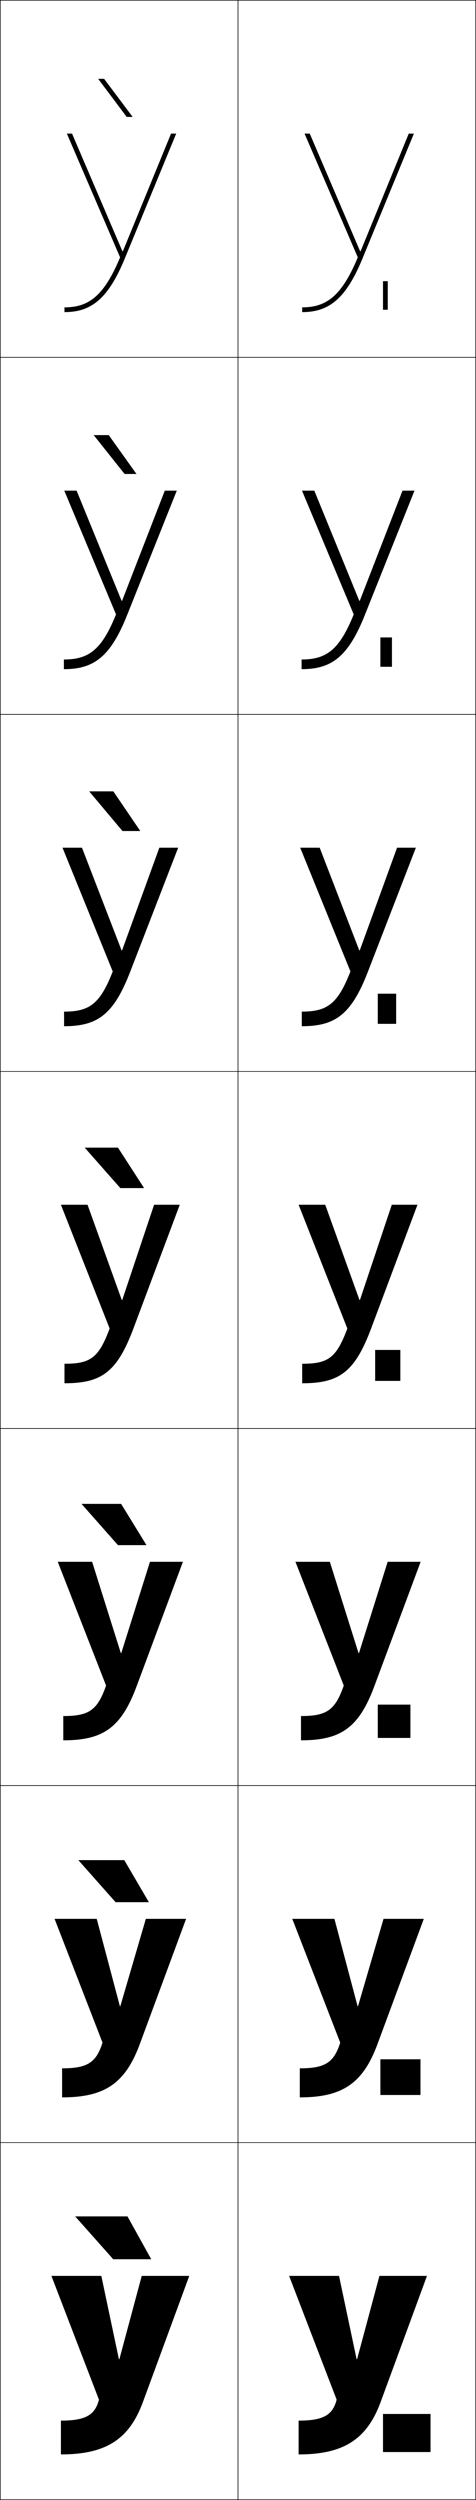 <?xml version="1.0" encoding="utf-8"?>
<!-- Generator: Adobe Illustrator 11 Build 225, SVG Export Plug-In . SVG Version: 6.0.0 Build 78)  -->
<!DOCTYPE svg PUBLIC "-//W3C//DTD SVG 1.0//EN"    "http://www.w3.org/TR/2001/REC-SVG-20010904/DTD/svg10.dtd">
<svg  xmlns="http://www.w3.org/2000/svg" xmlns:xlink="http://www.w3.org/1999/xlink" xmlns:a="http://ns.adobe.com/AdobeSVGViewerExtensions/3.0/"
	 width="200.25" height="1050.25" viewBox="0 0 200.25 1050.25" overflow="visible" enable-background="new 0 0 200.25 1050.25"
	 xml:space="preserve">
		<g id="レイヤー1">
			<g>
				<rect x="0.125" y="0.125" fill="none" stroke="#000000" stroke-width="0.25" width="100" height="150"/> 
				<rect x="0.125" y="150.125" fill="none" stroke="#000000" stroke-width="0.25" width="100" height="150"/> 
				<rect x="0.125" y="300.125" fill="none" stroke="#000000" stroke-width="0.25" width="100" height="150"/> 
				<rect x="0.125" y="450.125" fill="none" stroke="#000000" stroke-width="0.25" width="100" height="150"/> 
				<rect x="0.125" y="600.125" fill="none" stroke="#000000" stroke-width="0.25" width="100" height="150"/> 
				<rect x="0.125" y="750.125" fill="none" stroke="#000000" stroke-width="0.25" width="100" height="150"/> 
				<rect x="0.125" y="900.125" fill="none" stroke="#000000" stroke-width="0.25" width="100" height="150"/> 
			</g>
			<g>
				<path d="M51.494,105.545L30.305,56.125H28.125l22.398,52c-6.713,16.093-13.11,21-23.398,21v2
					c11.074,0,18.424-5.338,25.617-23.119L74.125,56.125h-2.164l-20.267,49.42H51.494z"/>
				<path d="M32.228,206.125h-5.187l21.767,52C42.789,272.989,37.374,277.059,26.875,277.059
					V281.125c12.569,0,19.653-5.103,26.745-23.079L74.375,206.125h-5.043l-17.978,46.28
					h-0.2L32.228,206.125z"/>
				<path d="M34.485,356.125h-8.193l21.133,52c-5.323,13.635-9.757,16.866-20.467,16.866
					V431.125c14.064,0,20.883-4.867,27.873-23.04L74.958,356.125h-7.921l-15.688,43.14
					h-0.2L34.485,356.125z"/>
				<path d="M36.825,506.125H25.625l20.5,52c-4.628,12.406-8.08,14.8-19,14.8V581.125
					c15.56,0,22.111-4.632,29-23l19.5-52H64.825l-13.399,40h-0.2L36.825,506.125z"/>
				<path d="M26.625,731.125c16.665,0,24.316-5.19,30.833-22.667l19.5-52.333H63.091
					l-12.066,38.333H50.825L38.758,656.125H24.292l20.333,52
					c-3.637,10.399-7.21,12.8-18,12.8V731.125z"/>
				<path d="M26.125,881.125c17.77,0,26.52-5.748,32.667-22.333l19.5-52.667H61.358
					L50.625,842.792h-0.2L40.692,806.125H22.958l20.167,52
					c-2.646,8.393-6.34,10.8-17,10.8V881.125z"/>
				<path d="M25.625,1031.125c18.875,0,28.725-6.307,34.5-22l19.5-53h-20l-9.4,35h-0.2l-7.399-35h-21
					l20,52c-1.655,6.386-5.471,8.8-16,8.8V1031.125z"/>
			</g>
			<g>
				<rect x="100.125" y="0.125" fill="none" stroke="#000000" stroke-width="0.25" width="100" height="150"/> 
				<rect x="100.125" y="150.125" fill="none" stroke="#000000" stroke-width="0.25" width="100" height="150"/> 
				<rect x="100.125" y="300.125" fill="none" stroke="#000000" stroke-width="0.25" width="100" height="150"/> 
				<rect x="100.125" y="450.125" fill="none" stroke="#000000" stroke-width="0.25" width="100" height="150"/> 
				<rect x="100.125" y="600.125" fill="none" stroke="#000000" stroke-width="0.25" width="100" height="150"/> 
				<rect x="100.125" y="750.125" fill="none" stroke="#000000" stroke-width="0.25" width="100" height="150"/> 
				<rect x="100.125" y="900.125" fill="none" stroke="#000000" stroke-width="0.25" width="100" height="150"/> 
			</g>
			<g>
				<path d="M151.494,105.545L130.305,56.125H128.125l22.398,52c-6.713,16.093-13.11,21-23.398,21
					v2c11.074,0,18.424-5.338,25.617-23.119L174.125,56.125h-2.164l-20.267,49.42H151.494z"/>
				<path d="M132.228,206.125h-5.187l21.767,52c-6.019,14.864-11.434,18.934-21.933,18.934
					V281.125c12.569,0,19.653-5.103,26.745-23.079L174.375,206.125h-5.043l-17.978,46.28
					h-0.2L132.228,206.125z"/>
				<path d="M134.485,356.125h-8.193l21.133,52c-5.323,13.635-9.757,16.866-20.467,16.866
					V431.125c14.064,0,20.883-4.867,27.873-23.04L174.958,356.125h-7.921l-15.688,43.14
					h-0.2L134.485,356.125z"/>
				<path d="M136.825,506.125H125.625l20.5,52c-4.628,12.406-8.08,14.8-19,14.8V581.125
					c15.56,0,22.111-4.632,29-23l19.5-52h-10.8l-13.399,40h-0.2L136.825,506.125z"/>
				<path d="M126.625,731.125c16.665,0,24.316-5.19,30.833-22.667l19.5-52.333h-13.867
					l-12.066,38.333h-0.201L138.758,656.125h-14.467l20.333,52
					c-3.637,10.399-7.21,12.8-18,12.8V731.125z"/>
				<path d="M126.125,881.125c17.77,0,26.52-5.748,32.667-22.333l19.5-52.667h-16.934
					L150.625,842.792h-0.2L140.692,806.125h-17.733l20.167,52
					c-2.646,8.393-6.34,10.8-17,10.8V881.125z"/>
				<path d="M125.625,1031.125c18.875,0,28.725-6.307,34.5-22l19.5-53h-20l-9.4,35h-0.2l-7.399-35h-21
					l20,52c-1.655,6.386-5.471,8.8-16,8.8V1031.125z"/>
			</g>
			<g>
				<polygon points="47.625,949.125 31.625,931.125 53.625,931.125 63.625,949.125 "/>
				<polygon points="52.292,781.458 62.625,799.125 48.625,799.125 32.958,781.458 "/>
				<polygon points="50.958,631.792 61.625,649.125 49.625,649.125 34.292,631.792 "/>
				<polygon points="49.625,482.125 60.625,499.125 50.625,499.125 35.625,482.125 "/>
				<polygon points="51.521,349.125 37.518,332.458 47.685,332.458 59.02,349.125 "/>
				<polygon points="52.417,199.125 39.411,182.792 45.744,182.792 57.416,199.125 "/>
				<polygon points="53.312,49.125 41.303,33.125 43.803,33.125 55.811,49.125 "/>
			</g>
			<g>
				<rect x="161.125" y="1014.125" width="20" height="16"/> 
				<rect x="160.025" y="865.125" width="16.866" height="15"/> 
				<rect x="158.926" y="716.125" width="13.733" height="14"/> 
				<rect x="157.826" y="567.125" width="10.6" height="13"/> 
				<rect x="158.926" y="417.458" width="7.733" height="12.667"/> 
				<rect x="160.025" y="267.792" width="4.867" height="12.333"/> 
				<rect x="161.125" y="118.125" width="2" height="12"/> 
			</g>
		</g>
	</svg>

